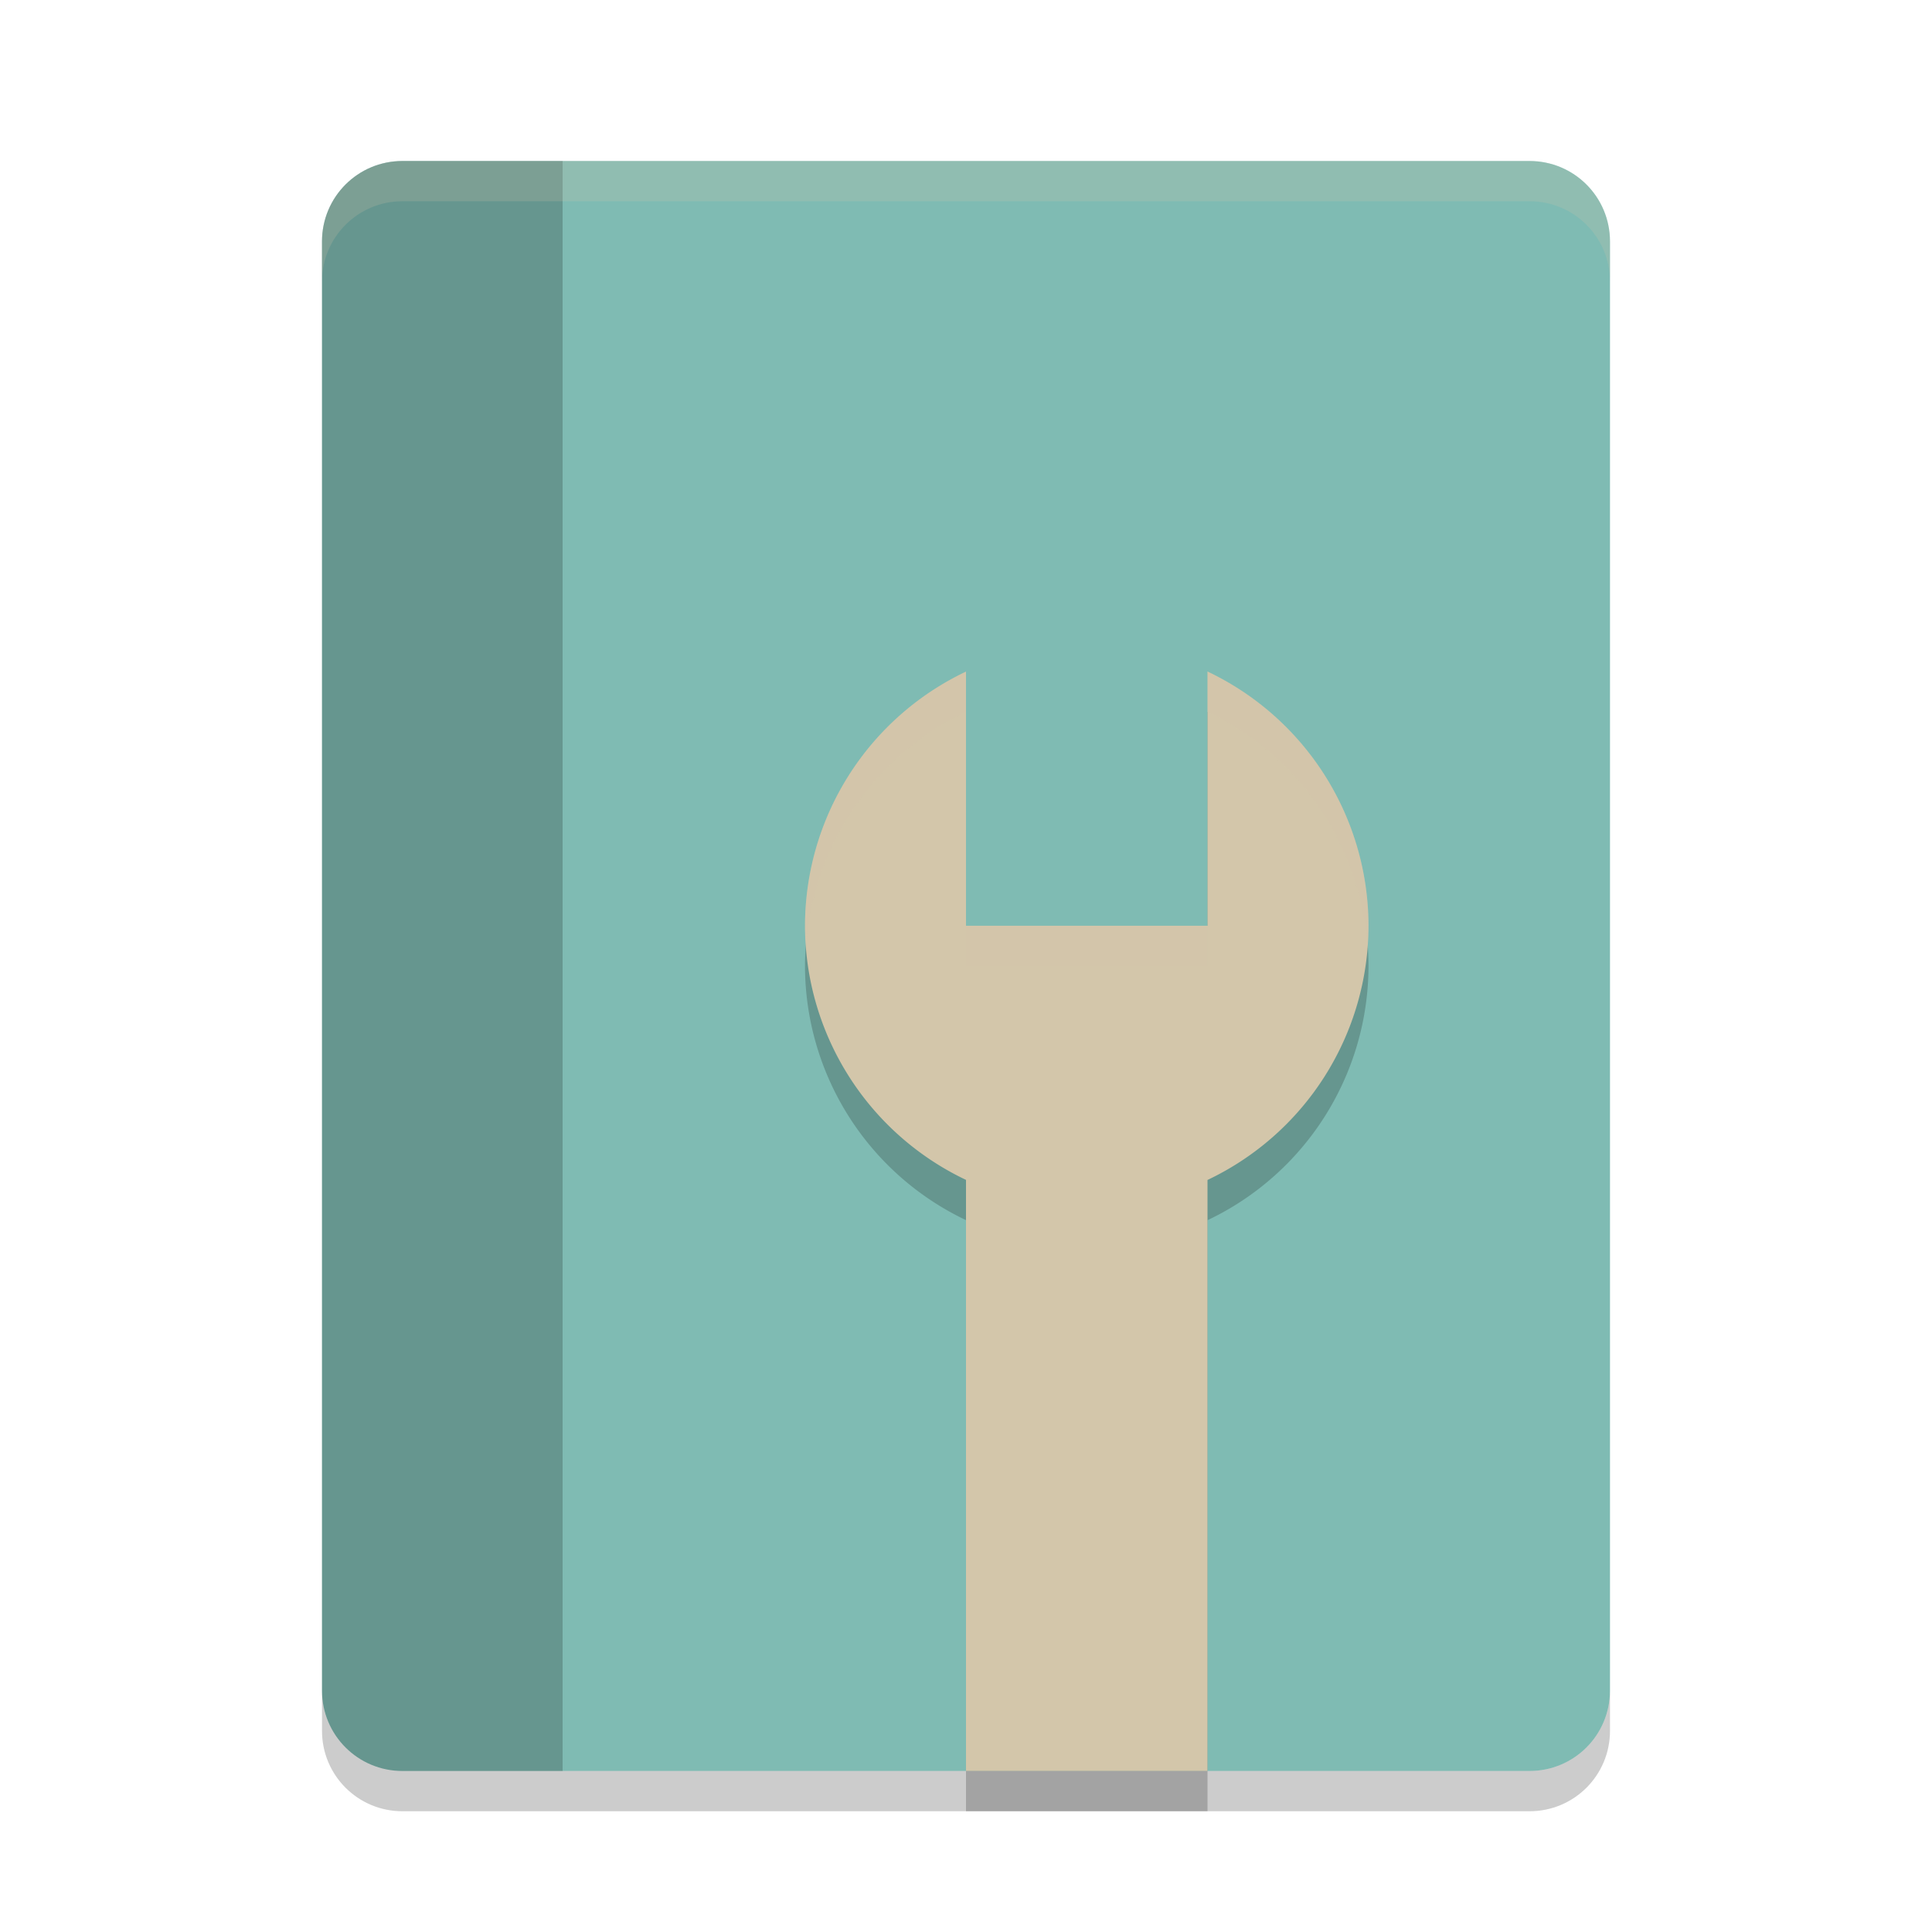 <svg xmlns="http://www.w3.org/2000/svg" width="48" height="48" version="1.1">
 <path fill="#7fbbb3" d="m10 4c-1.108 0-2 0.892-2 2v36c0 1.108 0.892 2 2 2h28c1.108 0 2-0.892 2-2v-36c0-1.108-0.892-2-2-2h-28z"/>
 <path opacity=".2" d="m10 4c-1.108 0-2 0.892-2 2v36c0 1.108 0.892 2 2 2h3.978v-40h-3.978z"/>
 <path fill="#d3c6aa" opacity=".2" d="m10 4c-1.108 0-2 0.892-2 2v1c0-1.108 0.892-2 2-2h28c1.108 0 2 0.892 2 2v-1c0-1.108-0.892-2-2-2h-28z"/>
 <path opacity=".2" d="m8 42v1c0 1.108 0.892 2 2 2h28c1.108 0 2-0.892 2-2v-1c0 1.108-0.892 2-2 2h-28c-1.108 0-2-0.892-2-2z"/>
 <path style="opacity:0.2" d="m 34,24 a 7,7 0 0 1 -4,6.316 V 45 H 24 V 30.314 A 7,7 0 0 1 20,24 7,7 0 0 1 24,17.686 V 24 h 6 V 17.684 A 7,7 0 0 1 34,24 Z"/>
 <path style="fill:#d3c6aa" d="m 34,23 a 7,7 0 0 1 -4,6.316 V 44 H 24 V 29.314 A 7,7 0 0 1 20,23 7,7 0 0 1 24,16.686 V 23 h 6 V 16.684 A 7,7 0 0 1 34,23 Z"/>
 <path style="fill:#d3c6aa;opacity:0.2" d="M 30 16.684 L 30 17.684 A 7 7 0 0 1 33.975 23.51 A 7 7 0 0 0 34 23 A 7 7 0 0 0 30 16.684 z M 24 16.686 A 7 7 0 0 0 20 23 A 7 7 0 0 0 20.025 23.488 A 7 7 0 0 1 24 17.686 L 24 16.686 z M 24 23 L 24 24 L 30 24 L 30 23 L 24 23 z"/>
</svg>

